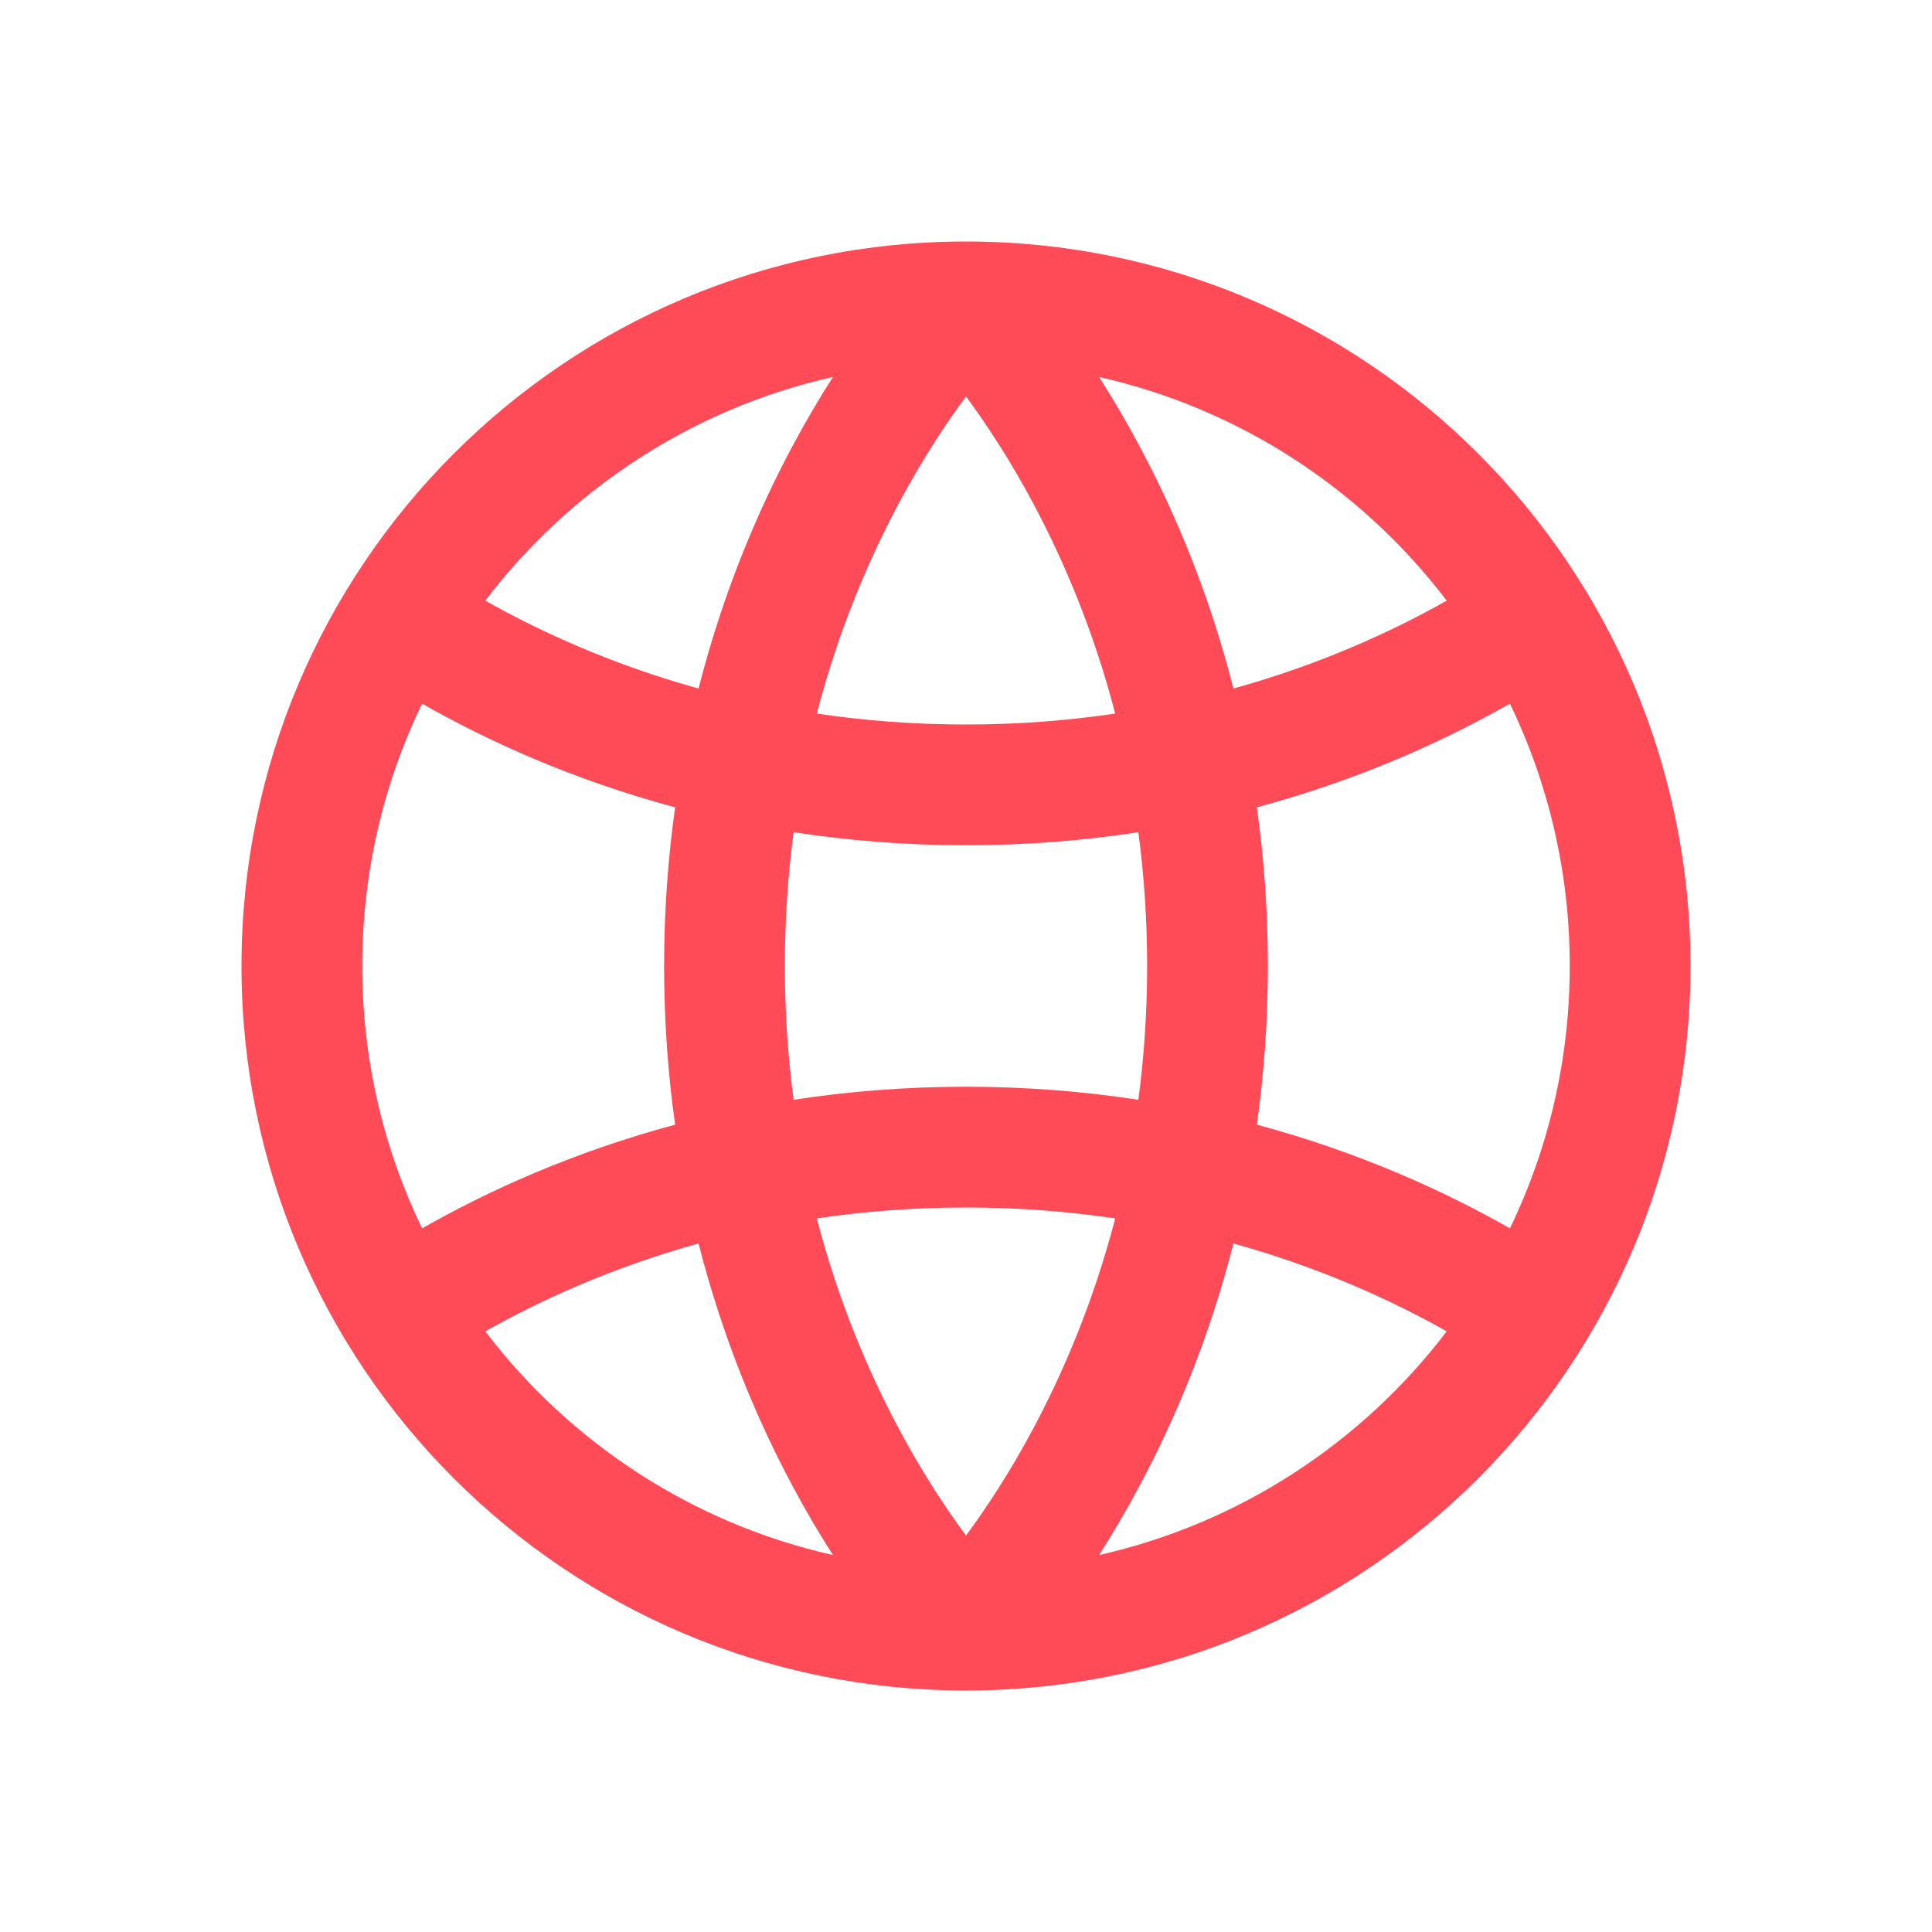 <svg width="60" height="60" viewBox="0 0 60 60" fill="none" xmlns="http://www.w3.org/2000/svg">
<path fill-rule="evenodd" clip-rule="evenodd" d="M24.596 46.117C25.026 46.923 25.456 47.65 25.868 48.293C21.494 47.309 17.698 44.797 15.071 41.346C16.805 40.37 19.025 39.358 21.694 38.617C22.453 41.593 23.523 44.106 24.596 46.117ZM27.904 44.352C26.973 42.605 26.039 40.424 25.366 37.839C26.814 37.624 28.36 37.5 30 37.5C31.64 37.5 33.186 37.624 34.634 37.839C33.961 40.424 33.027 42.605 32.096 44.352C31.349 45.753 30.604 46.871 30 47.689C29.396 46.871 28.651 45.753 27.904 44.352ZM24.375 30C24.375 31.46 24.473 32.846 24.646 34.155C26.317 33.898 28.104 33.75 30 33.75C31.897 33.75 33.683 33.898 35.353 34.155C35.527 32.846 35.625 31.46 35.625 30C35.625 28.54 35.527 27.154 35.353 25.845C33.683 26.102 31.897 26.25 30 26.25C28.104 26.25 26.317 26.102 24.646 25.845C24.473 27.154 24.375 28.54 24.375 30ZM20.967 25.072C20.749 26.619 20.625 28.264 20.625 30C20.625 31.736 20.749 33.38 20.967 34.928C17.783 35.783 15.147 36.988 13.108 38.148C11.917 35.684 11.25 32.92 11.25 30C11.25 27.08 11.917 24.316 13.108 21.852C15.147 23.012 17.783 24.217 20.967 25.072ZM25.366 22.161C26.814 22.376 28.36 22.5 30 22.5C31.64 22.5 33.186 22.376 34.634 22.161C33.961 19.576 33.027 17.395 32.096 15.648C31.349 14.247 30.604 13.129 30 12.311C29.396 13.129 28.651 14.247 27.904 15.648C26.973 17.395 26.039 19.576 25.366 22.161ZM39.033 25.072C39.251 26.62 39.375 28.264 39.375 30C39.375 31.736 39.251 33.38 39.033 34.928C42.217 35.783 44.853 36.988 46.892 38.148C48.083 35.684 48.75 32.92 48.75 30C48.75 27.08 48.083 24.316 46.892 21.852C44.853 23.012 42.217 24.217 39.033 25.072ZM44.929 18.654C43.195 19.631 40.975 20.643 38.306 21.383C37.547 18.408 36.477 15.894 35.404 13.883C34.974 13.077 34.544 12.351 34.132 11.707C38.507 12.691 42.303 15.203 44.929 18.654ZM21.694 21.383C19.025 20.642 16.805 19.631 15.071 18.654C17.698 15.203 21.494 12.691 25.868 11.707C25.456 12.351 25.026 13.077 24.596 13.883C23.523 15.894 22.453 18.407 21.694 21.383ZM38.306 38.617C37.547 41.593 36.477 44.106 35.404 46.117C34.974 46.923 34.544 47.65 34.132 48.293C38.507 47.309 42.303 44.797 44.929 41.346C43.196 40.369 40.975 39.358 38.306 38.617ZM30 52.5C42.426 52.5 52.5 42.426 52.5 30C52.5 17.574 42.426 7.5 30 7.5C17.574 7.5 7.5 17.574 7.5 30C7.5 42.426 17.574 52.5 30 52.5Z" fill="#080341" style="fill: #FF4A57;fill: #FF4A57;fill-opacity:1;"/>
</svg>
